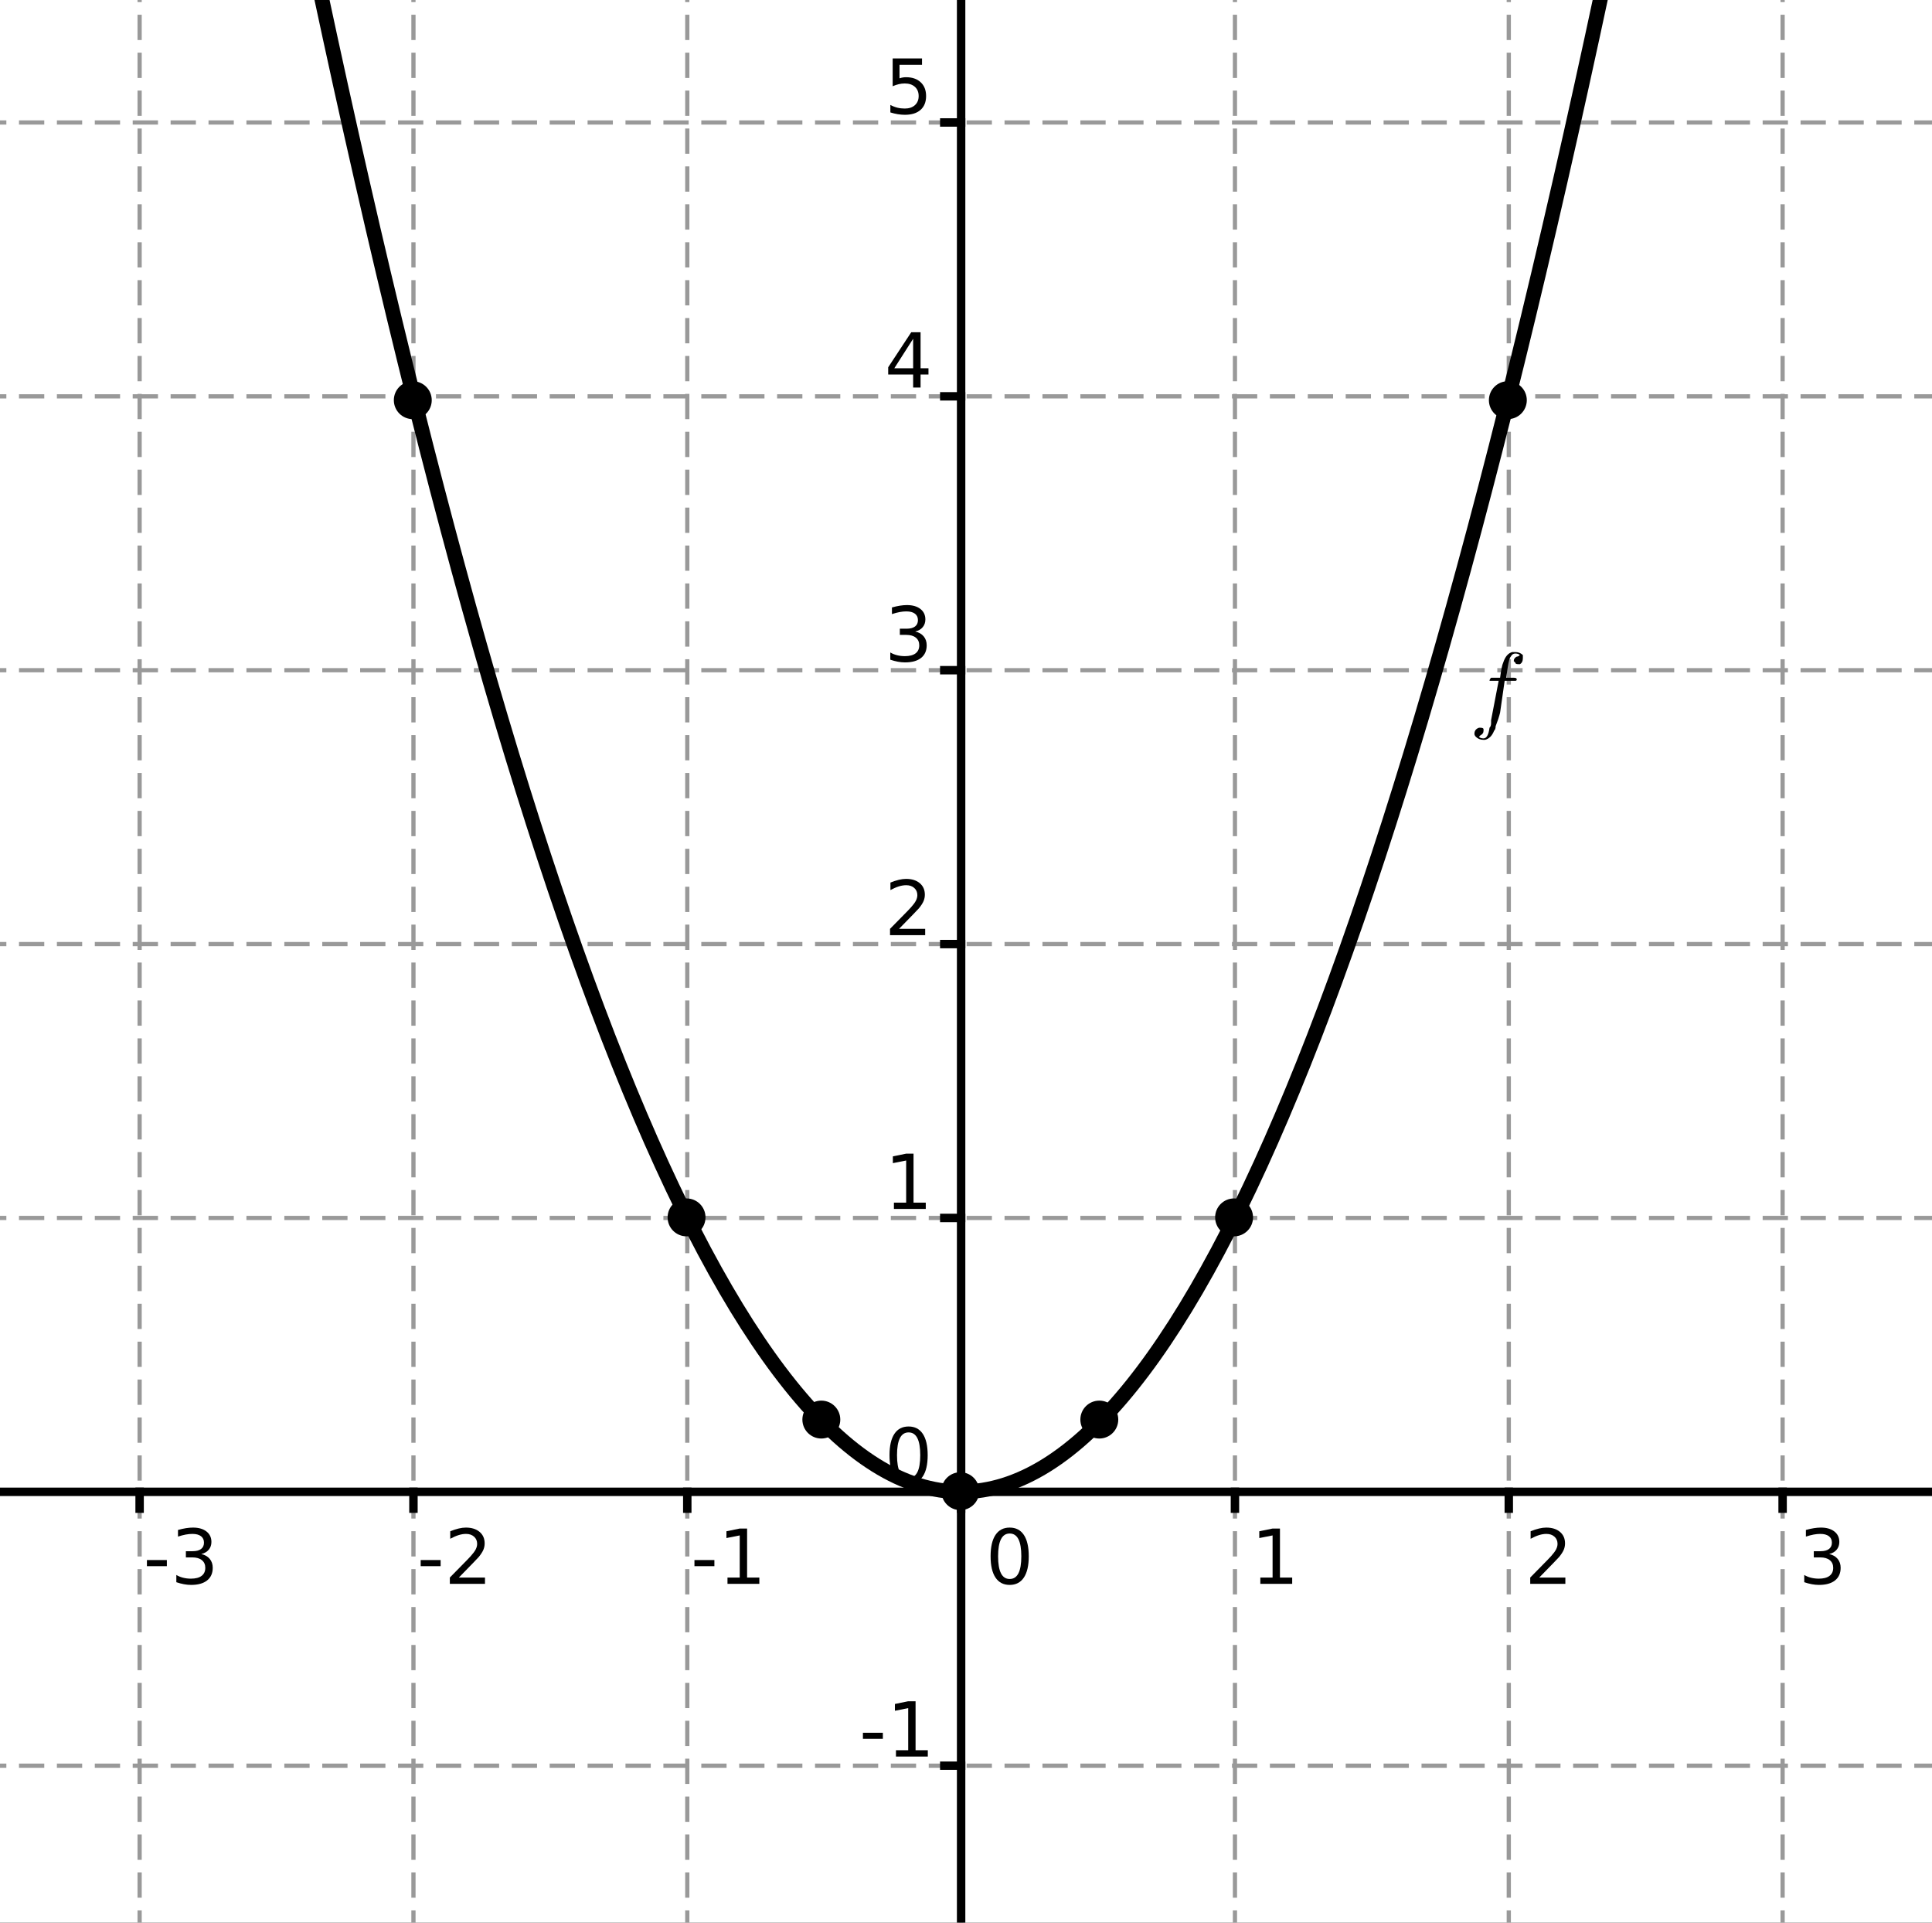 <?xml version="1.0" standalone="no"?>

<svg 
     version="1.1"
     baseProfile="full"
     xmlns="http://www.w3.org/2000/svg"
     xmlns:xlink="http://www.w3.org/1999/xlink"
     xmlns:ev="http://www.w3.org/2001/xml-events"
     x="0px"
     y="0px"
     width="200px"
     height="199px"
     viewBox="0 0 200 199"
     >
<rect x="0" y="0" width="200" height="199" fill="#333333" stroke="none"/>
<title></title>
<desc>Creator: FreeHEP Graphics2D Driver Producer: geogebra.export.SVGExtensions Revision: 12753  Source:  Date: 30. syyskuuta 2012 16.22.02 EEST</desc>
<g stroke-linejoin="miter" stroke-dashoffset="0" stroke-dasharray="none" stroke-width="1" stroke-miterlimit="10" stroke-linecap="square">
<g transform="matrix(0.436, 0, 0, 0.436, -190.092, -37.495)">
<g fill-opacity="1" fill-rule="nonzero" stroke="none" fill="#ffffff">
  <path d="M 0 0 L 1363 0 L 1363 558 L 0 558 L 0 0 z"/>
</g> <!-- drawing style -->
</g> <!-- transform -->
<g transform="matrix(0.436, 0, 0, 0.436, -190.092, -37.495)">
<g stroke-linejoin="round" stroke-dasharray="5,4" stroke-linecap="butt" fill="none" stroke-opacity="1" stroke="#999999">
  <path d="M 14.026 0 L 14.026 558"/>
</g> <!-- drawing style -->
</g> <!-- transform -->
<g transform="matrix(0.436, 0, 0, 0.436, -190.092, -37.495)">
<g stroke-linejoin="round" stroke-dasharray="5,4" stroke-linecap="butt" fill="none" stroke-opacity="1" stroke="#999999">
  <path d="M 14.026 0 L 14.026 558"/>
</g> <!-- drawing style -->
</g> <!-- transform -->
<g transform="matrix(0.436, 0, 0, 0.436, -190.092, -37.495)">
<g stroke-linejoin="round" stroke-dasharray="5,4" stroke-linecap="butt" fill="none" stroke-opacity="1" stroke="#999999">
  <path d="M 79.042 0 L 79.042 558"/>
</g> <!-- drawing style -->
</g> <!-- transform -->
<g transform="matrix(0.436, 0, 0, 0.436, -190.092, -37.495)">
<g stroke-linejoin="round" stroke-dasharray="5,4" stroke-linecap="butt" fill="none" stroke-opacity="1" stroke="#999999">
  <path d="M 144.059 0 L 144.059 558"/>
</g> <!-- drawing style -->
</g> <!-- transform -->
<g transform="matrix(0.436, 0, 0, 0.436, -190.092, -37.495)">
<g stroke-linejoin="round" stroke-dasharray="5,4" stroke-linecap="butt" fill="none" stroke-opacity="1" stroke="#999999">
  <path d="M 209.075 0 L 209.075 558"/>
</g> <!-- drawing style -->
</g> <!-- transform -->
<g transform="matrix(0.436, 0, 0, 0.436, -190.092, -37.495)">
<g stroke-linejoin="round" stroke-dasharray="5,4" stroke-linecap="butt" fill="none" stroke-opacity="1" stroke="#999999">
  <path d="M 274.091 0 L 274.091 558"/>
</g> <!-- drawing style -->
</g> <!-- transform -->
<g transform="matrix(0.436, 0, 0, 0.436, -190.092, -37.495)">
<g stroke-linejoin="round" stroke-dasharray="5,4" stroke-linecap="butt" fill="none" stroke-opacity="1" stroke="#999999">
  <path d="M 339.107 0 L 339.107 558"/>
</g> <!-- drawing style -->
</g> <!-- transform -->
<g transform="matrix(0.436, 0, 0, 0.436, -190.092, -37.495)">
<g stroke-linejoin="round" stroke-dasharray="5,4" stroke-linecap="butt" fill="none" stroke-opacity="1" stroke="#999999">
  <path d="M 404.124 0 L 404.124 558"/>
</g> <!-- drawing style -->
</g> <!-- transform -->
<g transform="matrix(0.436, 0, 0, 0.436, -190.092, -37.495)">
<g stroke-linejoin="round" stroke-dasharray="5,4" stroke-linecap="butt" fill="none" stroke-opacity="1" stroke="#999999">
  <path d="M 469.14 0 L 469.14 558"/>
</g> <!-- drawing style -->
</g> <!-- transform -->
<g transform="matrix(0.436, 0, 0, 0.436, -190.092, -37.495)">
<g stroke-linejoin="round" stroke-dasharray="5,4" stroke-linecap="butt" fill="none" stroke-opacity="1" stroke="#999999">
  <path d="M 534.156 0 L 534.156 558"/>
</g> <!-- drawing style -->
</g> <!-- transform -->
<g transform="matrix(0.436, 0, 0, 0.436, -190.092, -37.495)">
<g stroke-linejoin="round" stroke-dasharray="5,4" stroke-linecap="butt" fill="none" stroke-opacity="1" stroke="#999999">
  <path d="M 599.173 0 L 599.173 558"/>
</g> <!-- drawing style -->
</g> <!-- transform -->
<g transform="matrix(0.436, 0, 0, 0.436, -190.092, -37.495)">
<g stroke-linejoin="round" stroke-dasharray="5,4" stroke-linecap="butt" fill="none" stroke-opacity="1" stroke="#999999">
  <path d="M 664.189 0 L 664.189 558"/>
</g> <!-- drawing style -->
</g> <!-- transform -->
<g transform="matrix(0.436, 0, 0, 0.436, -190.092, -37.495)">
<g stroke-linejoin="round" stroke-dasharray="5,4" stroke-linecap="butt" fill="none" stroke-opacity="1" stroke="#999999">
  <path d="M 729.205 0 L 729.205 558"/>
</g> <!-- drawing style -->
</g> <!-- transform -->
<g transform="matrix(0.436, 0, 0, 0.436, -190.092, -37.495)">
<g stroke-linejoin="round" stroke-dasharray="5,4" stroke-linecap="butt" fill="none" stroke-opacity="1" stroke="#999999">
  <path d="M 794.222 0 L 794.222 558"/>
</g> <!-- drawing style -->
</g> <!-- transform -->
<g transform="matrix(0.436, 0, 0, 0.436, -190.092, -37.495)">
<g stroke-linejoin="round" stroke-dasharray="5,4" stroke-linecap="butt" fill="none" stroke-opacity="1" stroke="#999999">
  <path d="M 859.238 0 L 859.238 558"/>
</g> <!-- drawing style -->
</g> <!-- transform -->
<g transform="matrix(0.436, 0, 0, 0.436, -190.092, -37.495)">
<g stroke-linejoin="round" stroke-dasharray="5,4" stroke-linecap="butt" fill="none" stroke-opacity="1" stroke="#999999">
  <path d="M 924.254 0 L 924.254 558"/>
</g> <!-- drawing style -->
</g> <!-- transform -->
<g transform="matrix(0.436, 0, 0, 0.436, -190.092, -37.495)">
<g stroke-linejoin="round" stroke-dasharray="5,4" stroke-linecap="butt" fill="none" stroke-opacity="1" stroke="#999999">
  <path d="M 989.271 0 L 989.271 558"/>
</g> <!-- drawing style -->
</g> <!-- transform -->
<g transform="matrix(0.436, 0, 0, 0.436, -190.092, -37.495)">
<g stroke-linejoin="round" stroke-dasharray="5,4" stroke-linecap="butt" fill="none" stroke-opacity="1" stroke="#999999">
  <path d="M 1054.287 0 L 1054.287 558"/>
</g> <!-- drawing style -->
</g> <!-- transform -->
<g transform="matrix(0.436, 0, 0, 0.436, -190.092, -37.495)">
<g stroke-linejoin="round" stroke-dasharray="5,4" stroke-linecap="butt" fill="none" stroke-opacity="1" stroke="#999999">
  <path d="M 1119.303 0 L 1119.303 558"/>
</g> <!-- drawing style -->
</g> <!-- transform -->
<g transform="matrix(0.436, 0, 0, 0.436, -190.092, -37.495)">
<g stroke-linejoin="round" stroke-dasharray="5,4" stroke-linecap="butt" fill="none" stroke-opacity="1" stroke="#999999">
  <path d="M 1184.319 0 L 1184.319 558"/>
</g> <!-- drawing style -->
</g> <!-- transform -->
<g transform="matrix(0.436, 0, 0, 0.436, -190.092, -37.495)">
<g stroke-linejoin="round" stroke-dasharray="5,4" stroke-linecap="butt" fill="none" stroke-opacity="1" stroke="#999999">
  <path d="M 1249.336 0 L 1249.336 558"/>
</g> <!-- drawing style -->
</g> <!-- transform -->
<g transform="matrix(0.436, 0, 0, 0.436, -190.092, -37.495)">
<g stroke-linejoin="round" stroke-dasharray="5,4" stroke-linecap="butt" fill="none" stroke-opacity="1" stroke="#999999">
  <path d="M 1314.352 0 L 1314.352 558"/>
</g> <!-- drawing style -->
</g> <!-- transform -->
<g transform="matrix(0.436, 0, 0, 0.436, -190.092, -37.495)">
<g stroke-linejoin="round" stroke-dasharray="5,4" stroke-linecap="butt" fill="none" stroke-opacity="1" stroke="#999999">
  <path d="M 0 50.053 L 1363 50.053"/>
</g> <!-- drawing style -->
</g> <!-- transform -->
<g transform="matrix(0.436, 0, 0, 0.436, -190.092, -37.495)">
<g stroke-linejoin="round" stroke-dasharray="5,4" stroke-linecap="butt" fill="none" stroke-opacity="1" stroke="#999999">
  <path d="M 0 50.053 L 1363 50.053"/>
</g> <!-- drawing style -->
</g> <!-- transform -->
<g transform="matrix(0.436, 0, 0, 0.436, -190.092, -37.495)">
<g stroke-linejoin="round" stroke-dasharray="5,4" stroke-linecap="butt" fill="none" stroke-opacity="1" stroke="#999999">
  <path d="M 0 115.07 L 1363 115.07"/>
</g> <!-- drawing style -->
</g> <!-- transform -->
<g transform="matrix(0.436, 0, 0, 0.436, -190.092, -37.495)">
<g stroke-linejoin="round" stroke-dasharray="5,4" stroke-linecap="butt" fill="none" stroke-opacity="1" stroke="#999999">
  <path d="M 0 180.086 L 1363 180.086"/>
</g> <!-- drawing style -->
</g> <!-- transform -->
<g transform="matrix(0.436, 0, 0, 0.436, -190.092, -37.495)">
<g stroke-linejoin="round" stroke-dasharray="5,4" stroke-linecap="butt" fill="none" stroke-opacity="1" stroke="#999999">
  <path d="M 0 245.102 L 1363 245.102"/>
</g> <!-- drawing style -->
</g> <!-- transform -->
<g transform="matrix(0.436, 0, 0, 0.436, -190.092, -37.495)">
<g stroke-linejoin="round" stroke-dasharray="5,4" stroke-linecap="butt" fill="none" stroke-opacity="1" stroke="#999999">
  <path d="M 0 310.118 L 1363 310.118"/>
</g> <!-- drawing style -->
</g> <!-- transform -->
<g transform="matrix(0.436, 0, 0, 0.436, -190.092, -37.495)">
<g stroke-linejoin="round" stroke-dasharray="5,4" stroke-linecap="butt" fill="none" stroke-opacity="1" stroke="#999999">
  <path d="M 0 375.135 L 1363 375.135"/>
</g> <!-- drawing style -->
</g> <!-- transform -->
<g transform="matrix(0.436, 0, 0, 0.436, -190.092, -37.495)">
<g stroke-linejoin="round" stroke-dasharray="5,4" stroke-linecap="butt" fill="none" stroke-opacity="1" stroke="#999999">
  <path d="M 0 440.151 L 1363 440.151"/>
</g> <!-- drawing style -->
</g> <!-- transform -->
<g transform="matrix(0.436, 0, 0, 0.436, -190.092, -37.495)">
<g stroke-linejoin="round" stroke-dasharray="5,4" stroke-linecap="butt" fill="none" stroke-opacity="1" stroke="#999999">
  <path d="M 0 505.167 L 1363 505.167"/>
</g> <!-- drawing style -->
</g> <!-- transform -->
<g transform="matrix(0.436, 0, 0, 0.436, -190.092, -37.495)">
<g fill-opacity="1" fill-rule="nonzero" stroke="none" fill="#000000">
  <path d="M 9.875 456.344 L 14.609 456.344 L 14.609 457.797 L 9.875 457.797 L 9.875 456.344 z M 17.719 460.5 L 20.625 460.5 L 20.625 450.5 L 17.469 451.125 L 17.469 449.516 L 20.594 448.875 L 22.375 448.875 L 22.375 460.5 L 25.281 460.5 L 25.281 462 L 17.719 462 L 17.719 460.5 z M 32.656 450.047 Q 31.281 450.047 30.594 451.398 Q 29.906 452.75 29.906 455.453 Q 29.906 458.156 30.594 459.5 Q 31.281 460.844 32.656 460.844 Q 34.047 460.844 34.734 459.5 Q 35.422 458.156 35.422 455.453 Q 35.422 452.75 34.734 451.398 Q 34.047 450.047 32.656 450.047 z M 32.656 448.641 Q 34.859 448.641 36.023 450.383 Q 37.188 452.125 37.188 455.453 Q 37.188 458.766 36.023 460.508 Q 34.859 462.25 32.656 462.25 Q 30.453 462.25 29.289 460.508 Q 28.125 458.766 28.125 455.453 Q 28.125 452.125 29.289 450.383 Q 30.453 448.641 32.656 448.641 z"/>
</g> <!-- drawing style -->
</g> <!-- transform -->
<g transform="matrix(0.436, 0, 0, 0.436, -190.092, -37.495)">
<g stroke-width="2" stroke-linecap="butt" fill="none" stroke-opacity="1" stroke="#000000">
  <path d="M 14.026 440.151 L 14.026 444.151"/>
</g> <!-- drawing style -->
</g> <!-- transform -->
<g transform="matrix(0.436, 0, 0, 0.436, -190.092, -37.495)">
<g fill-opacity="1" fill-rule="nonzero" stroke="none" fill="#000000">
  <path d="M 80.875 456.344 L 85.609 456.344 L 85.609 457.797 L 80.875 457.797 L 80.875 456.344 z M 88.469 461.734 L 88.469 460.109 Q 89.125 460.422 89.812 460.594 Q 90.5 460.766 91.156 460.766 Q 92.922 460.766 93.844 459.578 Q 94.766 458.391 94.906 455.984 Q 94.391 456.75 93.609 457.148 Q 92.828 457.547 91.875 457.547 Q 89.906 457.547 88.766 456.359 Q 87.625 455.172 87.625 453.109 Q 87.625 451.078 88.82 449.859 Q 90.016 448.641 92 448.641 Q 94.266 448.641 95.469 450.383 Q 96.672 452.125 96.672 455.453 Q 96.672 458.547 95.203 460.398 Q 93.734 462.25 91.234 462.25 Q 90.578 462.25 89.891 462.117 Q 89.203 461.984 88.469 461.734 z M 92 456.156 Q 93.188 456.156 93.891 455.344 Q 94.594 454.531 94.594 453.109 Q 94.594 451.688 93.891 450.867 Q 93.188 450.047 92 450.047 Q 90.797 450.047 90.102 450.867 Q 89.406 451.688 89.406 453.109 Q 89.406 454.531 90.102 455.344 Q 90.797 456.156 92 456.156 z"/>
</g> <!-- drawing style -->
</g> <!-- transform -->
<g transform="matrix(0.436, 0, 0, 0.436, -190.092, -37.495)">
<g stroke-width="2" stroke-linecap="butt" fill="none" stroke-opacity="1" stroke="#000000">
  <path d="M 79.042 440.151 L 79.042 444.151"/>
</g> <!-- drawing style -->
</g> <!-- transform -->
<g transform="matrix(0.436, 0, 0, 0.436, -190.092, -37.495)">
<g fill-opacity="1" fill-rule="nonzero" stroke="none" fill="#000000">
  <path d="M 145.875 456.344 L 150.609 456.344 L 150.609 457.797 L 145.875 457.797 L 145.875 456.344 z M 157.203 455.766 Q 155.938 455.766 155.211 456.445 Q 154.484 457.125 154.484 458.312 Q 154.484 459.5 155.211 460.172 Q 155.938 460.844 157.203 460.844 Q 158.469 460.844 159.203 460.164 Q 159.938 459.484 159.938 458.312 Q 159.938 457.125 159.211 456.445 Q 158.484 455.766 157.203 455.766 z M 155.438 455.016 Q 154.281 454.734 153.648 453.953 Q 153.016 453.172 153.016 452.047 Q 153.016 450.469 154.133 449.555 Q 155.25 448.641 157.203 448.641 Q 159.172 448.641 160.289 449.555 Q 161.406 450.469 161.406 452.047 Q 161.406 453.172 160.766 453.953 Q 160.125 454.734 158.984 455.016 Q 160.281 455.312 160.992 456.18 Q 161.703 457.047 161.703 458.312 Q 161.703 460.219 160.539 461.234 Q 159.375 462.25 157.203 462.25 Q 155.031 462.25 153.867 461.234 Q 152.703 460.219 152.703 458.312 Q 152.703 457.047 153.422 456.18 Q 154.141 455.312 155.438 455.016 z M 154.781 452.203 Q 154.781 453.234 155.422 453.805 Q 156.062 454.375 157.203 454.375 Q 158.344 454.375 158.992 453.805 Q 159.641 453.234 159.641 452.203 Q 159.641 451.188 158.992 450.617 Q 158.344 450.047 157.203 450.047 Q 156.062 450.047 155.422 450.617 Q 154.781 451.188 154.781 452.203 z"/>
</g> <!-- drawing style -->
</g> <!-- transform -->
<g transform="matrix(0.436, 0, 0, 0.436, -190.092, -37.495)">
<g stroke-width="2" stroke-linecap="butt" fill="none" stroke-opacity="1" stroke="#000000">
  <path d="M 144.059 440.151 L 144.059 444.151"/>
</g> <!-- drawing style -->
</g> <!-- transform -->
<g transform="matrix(0.436, 0, 0, 0.436, -190.092, -37.495)">
<g fill-opacity="1" fill-rule="nonzero" stroke="none" fill="#000000">
  <path d="M 210.875 456.344 L 215.609 456.344 L 215.609 457.797 L 210.875 457.797 L 210.875 456.344 z M 217.969 448.875 L 226.406 448.875 L 226.406 449.641 L 221.641 462 L 219.781 462 L 224.266 450.375 L 217.969 450.375 L 217.969 448.875 z"/>
</g> <!-- drawing style -->
</g> <!-- transform -->
<g transform="matrix(0.436, 0, 0, 0.436, -190.092, -37.495)">
<g stroke-width="2" stroke-linecap="butt" fill="none" stroke-opacity="1" stroke="#000000">
  <path d="M 209.075 440.151 L 209.075 444.151"/>
</g> <!-- drawing style -->
</g> <!-- transform -->
<g transform="matrix(0.436, 0, 0, 0.436, -190.092, -37.495)">
<g fill-opacity="1" fill-rule="nonzero" stroke="none" fill="#000000">
  <path d="M 275.875 456.344 L 280.609 456.344 L 280.609 457.797 L 275.875 457.797 L 275.875 456.344 z M 287.422 454.734 Q 286.234 454.734 285.531 455.547 Q 284.828 456.359 284.828 457.797 Q 284.828 459.203 285.531 460.023 Q 286.234 460.844 287.422 460.844 Q 288.625 460.844 289.32 460.023 Q 290.016 459.203 290.016 457.797 Q 290.016 456.359 289.32 455.547 Q 288.625 454.734 287.422 454.734 z M 290.953 449.172 L 290.953 450.781 Q 290.281 450.469 289.602 450.305 Q 288.922 450.141 288.25 450.141 Q 286.5 450.141 285.57 451.32 Q 284.641 452.5 284.516 454.906 Q 285.031 454.141 285.812 453.734 Q 286.594 453.328 287.531 453.328 Q 289.516 453.328 290.656 454.523 Q 291.797 455.719 291.797 457.797 Q 291.797 459.812 290.602 461.031 Q 289.406 462.25 287.422 462.25 Q 285.156 462.25 283.945 460.508 Q 282.734 458.766 282.734 455.453 Q 282.734 452.344 284.211 450.492 Q 285.688 448.641 288.188 448.641 Q 288.844 448.641 289.531 448.773 Q 290.219 448.906 290.953 449.172 z"/>
</g> <!-- drawing style -->
</g> <!-- transform -->
<g transform="matrix(0.436, 0, 0, 0.436, -190.092, -37.495)">
<g stroke-width="2" stroke-linecap="butt" fill="none" stroke-opacity="1" stroke="#000000">
  <path d="M 274.091 440.151 L 274.091 444.151"/>
</g> <!-- drawing style -->
</g> <!-- transform -->
<g transform="matrix(0.436, 0, 0, 0.436, -190.092, -37.495)">
<g fill-opacity="1" fill-rule="nonzero" stroke="none" fill="#000000">
  <path d="M 340.875 456.344 L 345.609 456.344 L 345.609 457.797 L 340.875 457.797 L 340.875 456.344 z M 348.422 448.875 L 355.391 448.875 L 355.391 450.375 L 350.047 450.375 L 350.047 453.594 Q 350.438 453.453 350.828 453.391 Q 351.219 453.328 351.594 453.328 Q 353.797 453.328 355.078 454.531 Q 356.359 455.734 356.359 457.797 Q 356.359 459.906 355.047 461.078 Q 353.734 462.25 351.328 462.25 Q 350.5 462.25 349.641 462.109 Q 348.781 461.969 347.875 461.688 L 347.875 459.906 Q 348.672 460.344 349.516 460.555 Q 350.359 460.766 351.297 460.766 Q 352.812 460.766 353.703 459.961 Q 354.594 459.156 354.594 457.797 Q 354.594 456.422 353.703 455.617 Q 352.812 454.812 351.297 454.812 Q 350.578 454.812 349.875 454.977 Q 349.172 455.141 348.422 455.469 L 348.422 448.875 z"/>
</g> <!-- drawing style -->
</g> <!-- transform -->
<g transform="matrix(0.436, 0, 0, 0.436, -190.092, -37.495)">
<g stroke-width="2" stroke-linecap="butt" fill="none" stroke-opacity="1" stroke="#000000">
  <path d="M 339.107 440.151 L 339.107 444.151"/>
</g> <!-- drawing style -->
</g> <!-- transform -->
<g transform="matrix(0.436, 0, 0, 0.436, -190.092, -37.495)">
<g fill-opacity="1" fill-rule="nonzero" stroke="none" fill="#000000">
  <path d="M 405.875 456.344 L 410.609 456.344 L 410.609 457.797 L 405.875 457.797 L 405.875 456.344 z M 418.281 450.422 L 413.812 457.422 L 418.281 457.422 L 418.281 450.422 z M 417.828 448.875 L 420.047 448.875 L 420.047 457.422 L 421.922 457.422 L 421.922 458.906 L 420.047 458.906 L 420.047 462 L 418.281 462 L 418.281 458.906 L 412.359 458.906 L 412.359 457.188 L 417.828 448.875 z"/>
</g> <!-- drawing style -->
</g> <!-- transform -->
<g transform="matrix(0.436, 0, 0, 0.436, -190.092, -37.495)">
<g stroke-width="2" stroke-linecap="butt" fill="none" stroke-opacity="1" stroke="#000000">
  <path d="M 404.124 440.151 L 404.124 444.151"/>
</g> <!-- drawing style -->
</g> <!-- transform -->
<g transform="matrix(0.436, 0, 0, 0.436, -190.092, -37.495)">
<g fill-opacity="1" fill-rule="nonzero" stroke="none" fill="#000000">
  <path d="M 470.875 456.344 L 475.609 456.344 L 475.609 457.797 L 470.875 457.797 L 470.875 456.344 z M 483.781 454.922 Q 485.062 455.203 485.781 456.062 Q 486.5 456.922 486.5 458.188 Q 486.5 460.125 485.164 461.188 Q 483.828 462.25 481.359 462.25 Q 480.531 462.25 479.656 462.086 Q 478.781 461.922 477.859 461.609 L 477.859 459.891 Q 478.594 460.328 479.477 460.547 Q 480.359 460.766 481.312 460.766 Q 482.984 460.766 483.859 460.102 Q 484.734 459.438 484.734 458.188 Q 484.734 457.031 483.922 456.375 Q 483.109 455.719 481.656 455.719 L 480.125 455.719 L 480.125 454.25 L 481.719 454.25 Q 483.031 454.25 483.727 453.727 Q 484.422 453.203 484.422 452.219 Q 484.422 451.219 483.703 450.68 Q 482.984 450.141 481.656 450.141 Q 480.922 450.141 480.086 450.297 Q 479.25 450.453 478.25 450.781 L 478.25 449.203 Q 479.266 448.922 480.148 448.781 Q 481.031 448.641 481.812 448.641 Q 483.828 448.641 485.008 449.562 Q 486.188 450.484 486.188 452.047 Q 486.188 453.125 485.562 453.883 Q 484.938 454.641 483.781 454.922 z"/>
</g> <!-- drawing style -->
</g> <!-- transform -->
<g transform="matrix(0.436, 0, 0, 0.436, -190.092, -37.495)">
<g stroke-width="2" stroke-linecap="butt" fill="none" stroke-opacity="1" stroke="#000000">
  <path d="M 469.14 440.151 L 469.14 444.151"/>
</g> <!-- drawing style -->
</g> <!-- transform -->
<g transform="matrix(0.436, 0, 0, 0.436, -190.092, -37.495)">
<g fill-opacity="1" fill-rule="nonzero" stroke="none" fill="#000000">
  <path d="M 535.875 456.344 L 540.609 456.344 L 540.609 457.797 L 535.875 457.797 L 535.875 456.344 z M 544.938 460.5 L 551.141 460.5 L 551.141 462 L 542.797 462 L 542.797 460.5 Q 543.812 459.453 545.555 457.695 Q 547.297 455.938 547.75 455.422 Q 548.609 454.469 548.945 453.805 Q 549.281 453.141 549.281 452.5 Q 549.281 451.453 548.547 450.797 Q 547.812 450.141 546.641 450.141 Q 545.797 450.141 544.875 450.43 Q 543.953 450.719 542.891 451.297 L 542.891 449.516 Q 543.969 449.078 544.898 448.859 Q 545.828 448.641 546.594 448.641 Q 548.641 448.641 549.852 449.656 Q 551.062 450.672 551.062 452.391 Q 551.062 453.188 550.758 453.914 Q 550.453 454.641 549.656 455.625 Q 549.438 455.875 548.258 457.094 Q 547.078 458.312 544.938 460.5 z"/>
</g> <!-- drawing style -->
</g> <!-- transform -->
<g transform="matrix(0.436, 0, 0, 0.436, -190.092, -37.495)">
<g stroke-width="2" stroke-linecap="butt" fill="none" stroke-opacity="1" stroke="#000000">
  <path d="M 534.156 440.151 L 534.156 444.151"/>
</g> <!-- drawing style -->
</g> <!-- transform -->
<g transform="matrix(0.436, 0, 0, 0.436, -190.092, -37.495)">
<g fill-opacity="1" fill-rule="nonzero" stroke="none" fill="#000000">
  <path d="M 600.875 456.344 L 605.609 456.344 L 605.609 457.797 L 600.875 457.797 L 600.875 456.344 z M 608.719 460.5 L 611.625 460.5 L 611.625 450.5 L 608.469 451.125 L 608.469 449.516 L 611.594 448.875 L 613.375 448.875 L 613.375 460.5 L 616.281 460.5 L 616.281 462 L 608.719 462 L 608.719 460.5 z"/>
</g> <!-- drawing style -->
</g> <!-- transform -->
<g transform="matrix(0.436, 0, 0, 0.436, -190.092, -37.495)">
<g stroke-width="2" stroke-linecap="butt" fill="none" stroke-opacity="1" stroke="#000000">
  <path d="M 599.173 440.151 L 599.173 444.151"/>
</g> <!-- drawing style -->
</g> <!-- transform -->
<g transform="matrix(0.436, 0, 0, 0.436, -190.092, -37.495)">
<g fill-opacity="1" fill-rule="nonzero" stroke="none" fill="#000000">
  <path d="M 675.719 450.047 Q 674.344 450.047 673.656 451.398 Q 672.969 452.75 672.969 455.453 Q 672.969 458.156 673.656 459.5 Q 674.344 460.844 675.719 460.844 Q 677.109 460.844 677.797 459.5 Q 678.484 458.156 678.484 455.453 Q 678.484 452.75 677.797 451.398 Q 677.109 450.047 675.719 450.047 z M 675.719 448.641 Q 677.922 448.641 679.086 450.383 Q 680.25 452.125 680.25 455.453 Q 680.25 458.766 679.086 460.508 Q 677.922 462.25 675.719 462.25 Q 673.516 462.25 672.352 460.508 Q 671.188 458.766 671.188 455.453 Q 671.188 452.125 672.352 450.383 Q 673.516 448.641 675.719 448.641 z"/>
</g> <!-- drawing style -->
</g> <!-- transform -->
<g transform="matrix(0.436, 0, 0, 0.436, -190.092, -37.495)">
<g stroke-width="2" stroke-linecap="butt" fill="none" stroke-opacity="1" stroke="#000000">
  <path d="M 664.189 440.151 L 664.189 444.151"/>
</g> <!-- drawing style -->
</g> <!-- transform -->
<g transform="matrix(0.436, 0, 0, 0.436, -190.092, -37.495)">
<g fill-opacity="1" fill-rule="nonzero" stroke="none" fill="#000000">
  <path d="M 735.234 460.5 L 738.141 460.5 L 738.141 450.5 L 734.984 451.125 L 734.984 449.516 L 738.109 448.875 L 739.891 448.875 L 739.891 460.5 L 742.797 460.5 L 742.797 462 L 735.234 462 L 735.234 460.5 z"/>
</g> <!-- drawing style -->
</g> <!-- transform -->
<g transform="matrix(0.436, 0, 0, 0.436, -190.092, -37.495)">
<g stroke-width="2" stroke-linecap="butt" fill="none" stroke-opacity="1" stroke="#000000">
  <path d="M 729.205 440.151 L 729.205 444.151"/>
</g> <!-- drawing style -->
</g> <!-- transform -->
<g transform="matrix(0.436, 0, 0, 0.436, -190.092, -37.495)">
<g fill-opacity="1" fill-rule="nonzero" stroke="none" fill="#000000">
  <path d="M 801.453 460.5 L 807.656 460.5 L 807.656 462 L 799.312 462 L 799.312 460.5 Q 800.328 459.453 802.07 457.695 Q 803.812 455.938 804.266 455.422 Q 805.125 454.469 805.461 453.805 Q 805.797 453.141 805.797 452.5 Q 805.797 451.453 805.062 450.797 Q 804.328 450.141 803.156 450.141 Q 802.312 450.141 801.391 450.43 Q 800.469 450.719 799.406 451.297 L 799.406 449.516 Q 800.484 449.078 801.414 448.859 Q 802.344 448.641 803.109 448.641 Q 805.156 448.641 806.367 449.656 Q 807.578 450.672 807.578 452.391 Q 807.578 453.188 807.273 453.914 Q 806.969 454.641 806.172 455.625 Q 805.953 455.875 804.773 457.094 Q 803.594 458.312 801.453 460.5 z"/>
</g> <!-- drawing style -->
</g> <!-- transform -->
<g transform="matrix(0.436, 0, 0, 0.436, -190.092, -37.495)">
<g stroke-width="2" stroke-linecap="butt" fill="none" stroke-opacity="1" stroke="#000000">
  <path d="M 794.222 440.151 L 794.222 444.151"/>
</g> <!-- drawing style -->
</g> <!-- transform -->
<g transform="matrix(0.436, 0, 0, 0.436, -190.092, -37.495)">
<g fill-opacity="1" fill-rule="nonzero" stroke="none" fill="#000000">
  <path d="M 870.297 454.922 Q 871.578 455.203 872.297 456.062 Q 873.016 456.922 873.016 458.188 Q 873.016 460.125 871.68 461.188 Q 870.344 462.25 867.875 462.25 Q 867.047 462.25 866.172 462.086 Q 865.297 461.922 864.375 461.609 L 864.375 459.891 Q 865.109 460.328 865.992 460.547 Q 866.875 460.766 867.828 460.766 Q 869.5 460.766 870.375 460.102 Q 871.25 459.438 871.25 458.188 Q 871.25 457.031 870.438 456.375 Q 869.625 455.719 868.172 455.719 L 866.641 455.719 L 866.641 454.25 L 868.234 454.25 Q 869.547 454.25 870.242 453.727 Q 870.938 453.203 870.938 452.219 Q 870.938 451.219 870.219 450.68 Q 869.5 450.141 868.172 450.141 Q 867.438 450.141 866.602 450.297 Q 865.766 450.453 864.766 450.781 L 864.766 449.203 Q 865.781 448.922 866.664 448.781 Q 867.547 448.641 868.328 448.641 Q 870.344 448.641 871.523 449.562 Q 872.703 450.484 872.703 452.047 Q 872.703 453.125 872.078 453.883 Q 871.453 454.641 870.297 454.922 z"/>
</g> <!-- drawing style -->
</g> <!-- transform -->
<g transform="matrix(0.436, 0, 0, 0.436, -190.092, -37.495)">
<g stroke-width="2" stroke-linecap="butt" fill="none" stroke-opacity="1" stroke="#000000">
  <path d="M 859.238 440.151 L 859.238 444.151"/>
</g> <!-- drawing style -->
</g> <!-- transform -->
<g transform="matrix(0.436, 0, 0, 0.436, -190.092, -37.495)">
<g fill-opacity="1" fill-rule="nonzero" stroke="none" fill="#000000">
  <path d="M 934.797 450.422 L 930.328 457.422 L 934.797 457.422 L 934.797 450.422 z M 934.344 448.875 L 936.562 448.875 L 936.562 457.422 L 938.438 457.422 L 938.438 458.906 L 936.562 458.906 L 936.562 462 L 934.797 462 L 934.797 458.906 L 928.875 458.906 L 928.875 457.188 L 934.344 448.875 z"/>
</g> <!-- drawing style -->
</g> <!-- transform -->
<g transform="matrix(0.436, 0, 0, 0.436, -190.092, -37.495)">
<g stroke-width="2" stroke-linecap="butt" fill="none" stroke-opacity="1" stroke="#000000">
  <path d="M 924.254 440.151 L 924.254 444.151"/>
</g> <!-- drawing style -->
</g> <!-- transform -->
<g transform="matrix(0.436, 0, 0, 0.436, -190.092, -37.495)">
<g fill-opacity="1" fill-rule="nonzero" stroke="none" fill="#000000">
  <path d="M 994.938 448.875 L 1001.906 448.875 L 1001.906 450.375 L 996.562 450.375 L 996.562 453.594 Q 996.953 453.453 997.344 453.391 Q 997.734 453.328 998.109 453.328 Q 1000.312 453.328 1001.594 454.531 Q 1002.875 455.734 1002.875 457.797 Q 1002.875 459.906 1001.562 461.078 Q 1000.25 462.25 997.844 462.25 Q 997.016 462.25 996.156 462.109 Q 995.297 461.969 994.391 461.688 L 994.391 459.906 Q 995.188 460.344 996.031 460.555 Q 996.875 460.766 997.812 460.766 Q 999.328 460.766 1000.219 459.961 Q 1001.109 459.156 1001.109 457.797 Q 1001.109 456.422 1000.219 455.617 Q 999.328 454.812 997.812 454.812 Q 997.094 454.812 996.391 454.977 Q 995.688 455.141 994.938 455.469 L 994.938 448.875 z"/>
</g> <!-- drawing style -->
</g> <!-- transform -->
<g transform="matrix(0.436, 0, 0, 0.436, -190.092, -37.495)">
<g stroke-width="2" stroke-linecap="butt" fill="none" stroke-opacity="1" stroke="#000000">
  <path d="M 989.271 440.151 L 989.271 444.151"/>
</g> <!-- drawing style -->
</g> <!-- transform -->
<g transform="matrix(0.436, 0, 0, 0.436, -190.092, -37.495)">
<g fill-opacity="1" fill-rule="nonzero" stroke="none" fill="#000000">
  <path d="M 1063.938 454.734 Q 1062.75 454.734 1062.047 455.547 Q 1061.344 456.359 1061.344 457.797 Q 1061.344 459.203 1062.047 460.023 Q 1062.75 460.844 1063.938 460.844 Q 1065.141 460.844 1065.836 460.023 Q 1066.531 459.203 1066.531 457.797 Q 1066.531 456.359 1065.836 455.547 Q 1065.141 454.734 1063.938 454.734 z M 1067.469 449.172 L 1067.469 450.781 Q 1066.797 450.469 1066.117 450.305 Q 1065.438 450.141 1064.766 450.141 Q 1063.016 450.141 1062.086 451.32 Q 1061.156 452.5 1061.031 454.906 Q 1061.547 454.141 1062.328 453.734 Q 1063.109 453.328 1064.047 453.328 Q 1066.031 453.328 1067.172 454.523 Q 1068.312 455.719 1068.312 457.797 Q 1068.312 459.812 1067.117 461.031 Q 1065.922 462.25 1063.938 462.25 Q 1061.672 462.25 1060.461 460.508 Q 1059.25 458.766 1059.25 455.453 Q 1059.25 452.344 1060.727 450.492 Q 1062.203 448.641 1064.703 448.641 Q 1065.359 448.641 1066.047 448.773 Q 1066.734 448.906 1067.469 449.172 z"/>
</g> <!-- drawing style -->
</g> <!-- transform -->
<g transform="matrix(0.436, 0, 0, 0.436, -190.092, -37.495)">
<g stroke-width="2" stroke-linecap="butt" fill="none" stroke-opacity="1" stroke="#000000">
  <path d="M 1054.287 440.151 L 1054.287 444.151"/>
</g> <!-- drawing style -->
</g> <!-- transform -->
<g transform="matrix(0.436, 0, 0, 0.436, -190.092, -37.495)">
<g fill-opacity="1" fill-rule="nonzero" stroke="none" fill="#000000">
  <path d="M 1124.484 448.875 L 1132.922 448.875 L 1132.922 449.641 L 1128.156 462 L 1126.297 462 L 1130.781 450.375 L 1124.484 450.375 L 1124.484 448.875 z"/>
</g> <!-- drawing style -->
</g> <!-- transform -->
<g transform="matrix(0.436, 0, 0, 0.436, -190.092, -37.495)">
<g stroke-width="2" stroke-linecap="butt" fill="none" stroke-opacity="1" stroke="#000000">
  <path d="M 1119.303 440.151 L 1119.303 444.151"/>
</g> <!-- drawing style -->
</g> <!-- transform -->
<g transform="matrix(0.436, 0, 0, 0.436, -190.092, -37.495)">
<g fill-opacity="1" fill-rule="nonzero" stroke="none" fill="#000000">
  <path d="M 1193.719 455.766 Q 1192.453 455.766 1191.727 456.445 Q 1191 457.125 1191 458.312 Q 1191 459.5 1191.727 460.172 Q 1192.453 460.844 1193.719 460.844 Q 1194.984 460.844 1195.719 460.164 Q 1196.453 459.484 1196.453 458.312 Q 1196.453 457.125 1195.727 456.445 Q 1195 455.766 1193.719 455.766 z M 1191.953 455.016 Q 1190.797 454.734 1190.164 453.953 Q 1189.531 453.172 1189.531 452.047 Q 1189.531 450.469 1190.648 449.555 Q 1191.766 448.641 1193.719 448.641 Q 1195.688 448.641 1196.805 449.555 Q 1197.922 450.469 1197.922 452.047 Q 1197.922 453.172 1197.281 453.953 Q 1196.641 454.734 1195.5 455.016 Q 1196.797 455.312 1197.508 456.18 Q 1198.219 457.047 1198.219 458.312 Q 1198.219 460.219 1197.055 461.234 Q 1195.891 462.25 1193.719 462.25 Q 1191.547 462.25 1190.383 461.234 Q 1189.219 460.219 1189.219 458.312 Q 1189.219 457.047 1189.938 456.18 Q 1190.656 455.312 1191.953 455.016 z M 1191.297 452.203 Q 1191.297 453.234 1191.938 453.805 Q 1192.578 454.375 1193.719 454.375 Q 1194.859 454.375 1195.508 453.805 Q 1196.156 453.234 1196.156 452.203 Q 1196.156 451.188 1195.508 450.617 Q 1194.859 450.047 1193.719 450.047 Q 1192.578 450.047 1191.938 450.617 Q 1191.297 451.188 1191.297 452.203 z"/>
</g> <!-- drawing style -->
</g> <!-- transform -->
<g transform="matrix(0.436, 0, 0, 0.436, -190.092, -37.495)">
<g stroke-width="2" stroke-linecap="butt" fill="none" stroke-opacity="1" stroke="#000000">
  <path d="M 1184.319 440.151 L 1184.319 444.151"/>
</g> <!-- drawing style -->
</g> <!-- transform -->
<g transform="matrix(0.436, 0, 0, 0.436, -190.092, -37.495)">
<g fill-opacity="1" fill-rule="nonzero" stroke="none" fill="#000000">
  <path d="M 1254.984 461.734 L 1254.984 460.109 Q 1255.641 460.422 1256.328 460.594 Q 1257.016 460.766 1257.672 460.766 Q 1259.438 460.766 1260.359 459.578 Q 1261.281 458.391 1261.422 455.984 Q 1260.906 456.75 1260.125 457.148 Q 1259.344 457.547 1258.391 457.547 Q 1256.422 457.547 1255.281 456.359 Q 1254.141 455.172 1254.141 453.109 Q 1254.141 451.078 1255.336 449.859 Q 1256.531 448.641 1258.516 448.641 Q 1260.781 448.641 1261.984 450.383 Q 1263.188 452.125 1263.188 455.453 Q 1263.188 458.547 1261.719 460.398 Q 1260.25 462.25 1257.75 462.25 Q 1257.094 462.25 1256.406 462.117 Q 1255.719 461.984 1254.984 461.734 z M 1258.516 456.156 Q 1259.703 456.156 1260.406 455.344 Q 1261.109 454.531 1261.109 453.109 Q 1261.109 451.688 1260.406 450.867 Q 1259.703 450.047 1258.516 450.047 Q 1257.312 450.047 1256.617 450.867 Q 1255.922 451.688 1255.922 453.109 Q 1255.922 454.531 1256.617 455.344 Q 1257.312 456.156 1258.516 456.156 z"/>
</g> <!-- drawing style -->
</g> <!-- transform -->
<g transform="matrix(0.436, 0, 0, 0.436, -190.092, -37.495)">
<g stroke-width="2" stroke-linecap="butt" fill="none" stroke-opacity="1" stroke="#000000">
  <path d="M 1249.336 440.151 L 1249.336 444.151"/>
</g> <!-- drawing style -->
</g> <!-- transform -->
<g transform="matrix(0.436, 0, 0, 0.436, -190.092, -37.495)">
<g fill-opacity="1" fill-rule="nonzero" stroke="none" fill="#000000">
  <path d="M 1314.234 460.5 L 1317.141 460.5 L 1317.141 450.5 L 1313.984 451.125 L 1313.984 449.516 L 1317.109 448.875 L 1318.891 448.875 L 1318.891 460.5 L 1321.797 460.5 L 1321.797 462 L 1314.234 462 L 1314.234 460.5 z M 1329.156 450.047 Q 1327.781 450.047 1327.094 451.398 Q 1326.406 452.75 1326.406 455.453 Q 1326.406 458.156 1327.094 459.5 Q 1327.781 460.844 1329.156 460.844 Q 1330.547 460.844 1331.234 459.5 Q 1331.922 458.156 1331.922 455.453 Q 1331.922 452.75 1331.234 451.398 Q 1330.547 450.047 1329.156 450.047 z M 1329.156 448.641 Q 1331.359 448.641 1332.523 450.383 Q 1333.688 452.125 1333.688 455.453 Q 1333.688 458.766 1332.523 460.508 Q 1331.359 462.25 1329.156 462.25 Q 1326.953 462.25 1325.789 460.508 Q 1324.625 458.766 1324.625 455.453 Q 1324.625 452.125 1325.789 450.383 Q 1326.953 448.641 1329.156 448.641 z"/>
</g> <!-- drawing style -->
</g> <!-- transform -->
<g transform="matrix(0.436, 0, 0, 0.436, -190.092, -37.495)">
<g stroke-width="2" stroke-linecap="butt" fill="none" stroke-opacity="1" stroke="#000000">
  <path d="M 1314.352 440.151 L 1314.352 444.151"/>
</g> <!-- drawing style -->
</g> <!-- transform -->
<g transform="matrix(0.436, 0, 0, 0.436, -190.092, -37.495)">
<g stroke-width="2" stroke-linecap="butt" fill="none" stroke-opacity="1" stroke="#000000">
  <path d="M 0 440.151 L 1360 440.151"/>
</g> <!-- drawing style -->
</g> <!-- transform -->
<g transform="matrix(0.436, 0, 0, 0.436, -190.092, -37.495)">
<g stroke-width="2" stroke-linecap="butt" fill="none" stroke-opacity="1" stroke="#000000">
  <path d="M 1361 440.651 L 1354 433.151"/>
</g> <!-- drawing style -->
</g> <!-- transform -->
<g transform="matrix(0.436, 0, 0, 0.436, -190.092, -37.495)">
<g stroke-width="2" stroke-linecap="butt" fill="none" stroke-opacity="1" stroke="#000000">
  <path d="M 1361 439.651 L 1354 447.151"/>
</g> <!-- drawing style -->
</g> <!-- transform -->
<g transform="matrix(0.436, 0, 0, 0.436, -190.092, -37.495)">
<g fill-opacity="1" fill-rule="nonzero" stroke="none" fill="#000000">
  <path d="M 640.875 497.344 L 645.609 497.344 L 645.609 498.797 L 640.875 498.797 L 640.875 497.344 z M 648.719 501.5 L 651.625 501.5 L 651.625 491.5 L 648.469 492.125 L 648.469 490.516 L 651.594 489.875 L 653.375 489.875 L 653.375 501.5 L 656.281 501.5 L 656.281 503 L 648.719 503 L 648.719 501.5 z"/>
</g> <!-- drawing style -->
</g> <!-- transform -->
<g transform="matrix(0.436, 0, 0, 0.436, -190.092, -37.495)">
<g stroke-width="2" stroke-linecap="butt" fill="none" stroke-opacity="1" stroke="#000000">
  <path d="M 660.189 505.167 L 664.189 505.167"/>
</g> <!-- drawing style -->
</g> <!-- transform -->
<g transform="matrix(0.436, 0, 0, 0.436, -190.092, -37.495)">
<g fill-opacity="1" fill-rule="nonzero" stroke="none" fill="#000000">
  <path d="M 651.719 426.047 Q 650.344 426.047 649.656 427.398 Q 648.969 428.75 648.969 431.453 Q 648.969 434.156 649.656 435.5 Q 650.344 436.844 651.719 436.844 Q 653.109 436.844 653.797 435.5 Q 654.484 434.156 654.484 431.453 Q 654.484 428.75 653.797 427.398 Q 653.109 426.047 651.719 426.047 z M 651.719 424.641 Q 653.922 424.641 655.086 426.383 Q 656.25 428.125 656.25 431.453 Q 656.25 434.766 655.086 436.508 Q 653.922 438.25 651.719 438.25 Q 649.516 438.25 648.352 436.508 Q 647.188 434.766 647.188 431.453 Q 647.188 428.125 648.352 426.383 Q 649.516 424.641 651.719 424.641 z"/>
</g> <!-- drawing style -->
</g> <!-- transform -->
<g transform="matrix(0.436, 0, 0, 0.436, -190.092, -37.495)">
<g stroke-width="2" stroke-linecap="butt" fill="none" stroke-opacity="1" stroke="#000000">
  <path d="M 660.189 440.151 L 664.189 440.151"/>
</g> <!-- drawing style -->
</g> <!-- transform -->
<g transform="matrix(0.436, 0, 0, 0.436, -190.092, -37.495)">
<g fill-opacity="1" fill-rule="nonzero" stroke="none" fill="#000000">
  <path d="M 648.234 371.5 L 651.141 371.5 L 651.141 361.5 L 647.984 362.125 L 647.984 360.516 L 651.109 359.875 L 652.891 359.875 L 652.891 371.5 L 655.797 371.5 L 655.797 373 L 648.234 373 L 648.234 371.5 z"/>
</g> <!-- drawing style -->
</g> <!-- transform -->
<g transform="matrix(0.436, 0, 0, 0.436, -190.092, -37.495)">
<g stroke-width="2" stroke-linecap="butt" fill="none" stroke-opacity="1" stroke="#000000">
  <path d="M 660.189 375.135 L 664.189 375.135"/>
</g> <!-- drawing style -->
</g> <!-- transform -->
<g transform="matrix(0.436, 0, 0, 0.436, -190.092, -37.495)">
<g fill-opacity="1" fill-rule="nonzero" stroke="none" fill="#000000">
  <path d="M 649.453 306.5 L 655.656 306.5 L 655.656 308 L 647.312 308 L 647.312 306.5 Q 648.328 305.453 650.07 303.695 Q 651.812 301.938 652.266 301.422 Q 653.125 300.469 653.461 299.805 Q 653.797 299.141 653.797 298.5 Q 653.797 297.453 653.062 296.797 Q 652.328 296.141 651.156 296.141 Q 650.312 296.141 649.391 296.43 Q 648.469 296.719 647.406 297.297 L 647.406 295.516 Q 648.484 295.078 649.414 294.859 Q 650.344 294.641 651.109 294.641 Q 653.156 294.641 654.367 295.656 Q 655.578 296.672 655.578 298.391 Q 655.578 299.188 655.273 299.914 Q 654.969 300.641 654.172 301.625 Q 653.953 301.875 652.773 303.094 Q 651.594 304.312 649.453 306.5 z"/>
</g> <!-- drawing style -->
</g> <!-- transform -->
<g transform="matrix(0.436, 0, 0, 0.436, -190.092, -37.495)">
<g stroke-width="2" stroke-linecap="butt" fill="none" stroke-opacity="1" stroke="#000000">
  <path d="M 660.189 310.118 L 664.189 310.118"/>
</g> <!-- drawing style -->
</g> <!-- transform -->
<g transform="matrix(0.436, 0, 0, 0.436, -190.092, -37.495)">
<g fill-opacity="1" fill-rule="nonzero" stroke="none" fill="#000000">
  <path d="M 653.297 235.922 Q 654.578 236.203 655.297 237.062 Q 656.016 237.922 656.016 239.188 Q 656.016 241.125 654.68 242.188 Q 653.344 243.25 650.875 243.25 Q 650.047 243.25 649.172 243.086 Q 648.297 242.922 647.375 242.609 L 647.375 240.891 Q 648.109 241.328 648.992 241.547 Q 649.875 241.766 650.828 241.766 Q 652.5 241.766 653.375 241.102 Q 654.25 240.438 654.25 239.188 Q 654.25 238.031 653.438 237.375 Q 652.625 236.719 651.172 236.719 L 649.641 236.719 L 649.641 235.25 L 651.234 235.25 Q 652.547 235.25 653.242 234.727 Q 653.938 234.203 653.938 233.219 Q 653.938 232.219 653.219 231.68 Q 652.5 231.141 651.172 231.141 Q 650.438 231.141 649.602 231.297 Q 648.766 231.453 647.766 231.781 L 647.766 230.203 Q 648.781 229.922 649.664 229.781 Q 650.547 229.641 651.328 229.641 Q 653.344 229.641 654.523 230.562 Q 655.703 231.484 655.703 233.047 Q 655.703 234.125 655.078 234.883 Q 654.453 235.641 653.297 235.922 z"/>
</g> <!-- drawing style -->
</g> <!-- transform -->
<g transform="matrix(0.436, 0, 0, 0.436, -190.092, -37.495)">
<g stroke-width="2" stroke-linecap="butt" fill="none" stroke-opacity="1" stroke="#000000">
  <path d="M 660.189 245.102 L 664.189 245.102"/>
</g> <!-- drawing style -->
</g> <!-- transform -->
<g transform="matrix(0.436, 0, 0, 0.436, -190.092, -37.495)">
<g fill-opacity="1" fill-rule="nonzero" stroke="none" fill="#000000">
  <path d="M 652.797 166.422 L 648.328 173.422 L 652.797 173.422 L 652.797 166.422 z M 652.344 164.875 L 654.562 164.875 L 654.562 173.422 L 656.438 173.422 L 656.438 174.906 L 654.562 174.906 L 654.562 178 L 652.797 178 L 652.797 174.906 L 646.875 174.906 L 646.875 173.188 L 652.344 164.875 z"/>
</g> <!-- drawing style -->
</g> <!-- transform -->
<g transform="matrix(0.436, 0, 0, 0.436, -190.092, -37.495)">
<g stroke-width="2" stroke-linecap="butt" fill="none" stroke-opacity="1" stroke="#000000">
  <path d="M 660.189 180.086 L 664.189 180.086"/>
</g> <!-- drawing style -->
</g> <!-- transform -->
<g transform="matrix(0.436, 0, 0, 0.436, -190.092, -37.495)">
<g fill-opacity="1" fill-rule="nonzero" stroke="none" fill="#000000">
  <path d="M 647.938 99.875 L 654.906 99.875 L 654.906 101.375 L 649.562 101.375 L 649.562 104.594 Q 649.953 104.453 650.344 104.391 Q 650.734 104.328 651.109 104.328 Q 653.312 104.328 654.594 105.531 Q 655.875 106.734 655.875 108.797 Q 655.875 110.906 654.562 112.078 Q 653.25 113.25 650.844 113.25 Q 650.016 113.25 649.156 113.109 Q 648.297 112.969 647.391 112.688 L 647.391 110.906 Q 648.188 111.344 649.031 111.555 Q 649.875 111.766 650.812 111.766 Q 652.328 111.766 653.219 110.961 Q 654.109 110.156 654.109 108.797 Q 654.109 107.422 653.219 106.617 Q 652.328 105.812 650.812 105.812 Q 650.094 105.812 649.391 105.977 Q 648.688 106.141 647.938 106.469 L 647.938 99.875 z"/>
</g> <!-- drawing style -->
</g> <!-- transform -->
<g transform="matrix(0.436, 0, 0, 0.436, -190.092, -37.495)">
<g stroke-width="2" stroke-linecap="butt" fill="none" stroke-opacity="1" stroke="#000000">
  <path d="M 660.189 115.07 L 664.189 115.07"/>
</g> <!-- drawing style -->
</g> <!-- transform -->
<g transform="matrix(0.436, 0, 0, 0.436, -190.092, -37.495)">
<g fill-opacity="1" fill-rule="nonzero" stroke="none" fill="#000000">
  <path d="M 651.938 40.734 Q 650.75 40.734 650.047 41.547 Q 649.344 42.359 649.344 43.797 Q 649.344 45.203 650.047 46.023 Q 650.75 46.844 651.938 46.844 Q 653.141 46.844 653.836 46.023 Q 654.531 45.203 654.531 43.797 Q 654.531 42.359 653.836 41.547 Q 653.141 40.734 651.938 40.734 z M 655.469 35.172 L 655.469 36.781 Q 654.797 36.469 654.117 36.305 Q 653.438 36.141 652.766 36.141 Q 651.016 36.141 650.086 37.32 Q 649.156 38.5 649.031 40.906 Q 649.547 40.141 650.328 39.734 Q 651.109 39.328 652.047 39.328 Q 654.031 39.328 655.172 40.523 Q 656.312 41.719 656.312 43.797 Q 656.312 45.812 655.117 47.031 Q 653.922 48.25 651.938 48.25 Q 649.672 48.25 648.461 46.508 Q 647.25 44.766 647.25 41.453 Q 647.25 38.344 648.727 36.492 Q 650.203 34.641 652.703 34.641 Q 653.359 34.641 654.047 34.773 Q 654.734 34.906 655.469 35.172 z"/>
</g> <!-- drawing style -->
</g> <!-- transform -->
<g transform="matrix(0.436, 0, 0, 0.436, -190.092, -37.495)">
<g stroke-width="2" stroke-linecap="butt" fill="none" stroke-opacity="1" stroke="#000000">
  <path d="M 660.189 50.053 L 664.189 50.053"/>
</g> <!-- drawing style -->
</g> <!-- transform -->
<g transform="matrix(0.436, 0, 0, 0.436, -190.092, -37.495)">
<g stroke-width="2" stroke-linecap="butt" fill="none" stroke-opacity="1" stroke="#000000">
  <path d="M 664.189 3 L 664.189 558"/>
</g> <!-- drawing style -->
</g> <!-- transform -->
<g transform="matrix(0.436, 0, 0, 0.436, -190.092, -37.495)">
<g stroke-width="2" stroke-linecap="butt" fill="none" stroke-opacity="1" stroke="#000000">
  <path d="M 664.689 2 L 657.189 9"/>
</g> <!-- drawing style -->
</g> <!-- transform -->
<g transform="matrix(0.436, 0, 0, 0.436, -190.092, -37.495)">
<g stroke-width="2" stroke-linecap="butt" fill="none" stroke-opacity="1" stroke="#000000">
  <path d="M 663.689 2 L 671.189 9"/>
</g> <!-- drawing style -->
</g> <!-- transform -->
<g id="misc">
</g><!-- misc -->
<g id="layer0">
<g transform="matrix(0.436, 0, 0, 0.436, -190.092, -37.495)">
<g stroke-linejoin="round" stroke-width="3.5" stroke-linecap="round" fill="none" stroke-opacity="1" stroke="#000000">
  <path d="M 339.107 -1185.257 C 555.828 981.954 772.549 981.954 989.271 -1185.257"/>
</g> <!-- drawing style -->
</g> <!-- transform -->
<g transform="matrix(0.436, 0, 0, 0.436, -190.092, -37.495)">
<g fill-opacity="1" fill-rule="nonzero" stroke="none" fill="#000000">
  <path d="M 603 375 C 603 377.209 601.209 379 599 379 C 596.791 379 595 377.209 595 375 C 595 372.791 596.791 371 599 371 C 601.209 371 603 372.791 603 375 z"/>
</g> <!-- drawing style -->
</g> <!-- transform -->
<g transform="matrix(0.436, 0, 0, 0.436, -190.092, -37.495)">
<g stroke-linejoin="round" stroke-linecap="round" fill="none" stroke-opacity="1" stroke="#000000">
  <path d="M 603 375 C 603 377.209 601.209 379 599 379 C 596.791 379 595 377.209 595 375 C 595 372.791 596.791 371 599 371 C 601.209 371 603 372.791 603 375 z"/>
</g> <!-- drawing style -->
</g> <!-- transform -->
<g transform="matrix(0.436, 0, 0, 0.436, -190.092, -37.495)">
<g fill-opacity="1" fill-rule="nonzero" stroke="none" fill="#000000">
  <path d="M 538 181 C 538 183.209 536.209 185 534 185 C 531.791 185 530 183.209 530 181 C 530 178.791 531.791 177 534 177 C 536.209 177 538 178.791 538 181 z"/>
</g> <!-- drawing style -->
</g> <!-- transform -->
<g transform="matrix(0.436, 0, 0, 0.436, -190.092, -37.495)">
<g stroke-linejoin="round" stroke-linecap="round" fill="none" stroke-opacity="1" stroke="#000000">
  <path d="M 538 181 C 538 183.209 536.209 185 534 185 C 531.791 185 530 183.209 530 181 C 530 178.791 531.791 177 534 177 C 536.209 177 538 178.791 538 181 z"/>
</g> <!-- drawing style -->
</g> <!-- transform -->
<g transform="matrix(0.436, 0, 0, 0.436, -190.092, -37.495)">
<g fill-opacity="1" fill-rule="nonzero" stroke="none" fill="#000000">
  <path d="M 668 440 C 668 442.209 666.209 444 664 444 C 661.791 444 660 442.209 660 440 C 660 437.791 661.791 436 664 436 C 666.209 436 668 437.791 668 440 z"/>
</g> <!-- drawing style -->
</g> <!-- transform -->
<g transform="matrix(0.436, 0, 0, 0.436, -190.092, -37.495)">
<g stroke-linejoin="round" stroke-linecap="round" fill="none" stroke-opacity="1" stroke="#000000">
  <path d="M 668 440 C 668 442.209 666.209 444 664 444 C 661.791 444 660 442.209 660 440 C 660 437.791 661.791 436 664 436 C 666.209 436 668 437.791 668 440 z"/>
</g> <!-- drawing style -->
</g> <!-- transform -->
<g transform="matrix(0.436, 0, 0, 0.436, -190.092, -37.495)">
<g fill-opacity="1" fill-rule="nonzero" stroke="none" fill="#000000">
  <path d="M 733 375 C 733 377.209 731.209 379 729 379 C 726.791 379 725 377.209 725 375 C 725 372.791 726.791 371 729 371 C 731.209 371 733 372.791 733 375 z"/>
</g> <!-- drawing style -->
</g> <!-- transform -->
<g transform="matrix(0.436, 0, 0, 0.436, -190.092, -37.495)">
<g stroke-linejoin="round" stroke-linecap="round" fill="none" stroke-opacity="1" stroke="#000000">
  <path d="M 733 375 C 733 377.209 731.209 379 729 379 C 726.791 379 725 377.209 725 375 C 725 372.791 726.791 371 729 371 C 731.209 371 733 372.791 733 375 z"/>
</g> <!-- drawing style -->
</g> <!-- transform -->
<g transform="matrix(0.436, 0, 0, 0.436, -190.092, -37.495)">
<g fill-opacity="1" fill-rule="nonzero" stroke="none" fill="#000000">
  <path d="M 798 181 C 798 183.209 796.209 185 794 185 C 791.791 185 790 183.209 790 181 C 790 178.791 791.791 177 794 177 C 796.209 177 798 178.791 798 181 z"/>
</g> <!-- drawing style -->
</g> <!-- transform -->
<g transform="matrix(0.436, 0, 0, 0.436, -190.092, -37.495)">
<g stroke-linejoin="round" stroke-linecap="round" fill="none" stroke-opacity="1" stroke="#000000">
  <path d="M 798 181 C 798 183.209 796.209 185 794 185 C 791.791 185 790 183.209 790 181 C 790 178.791 791.791 177 794 177 C 796.209 177 798 178.791 798 181 z"/>
</g> <!-- drawing style -->
</g> <!-- transform -->
<g transform="matrix(0.436, 0, 0, 0.436, -190.092, -37.495)">
<g fill-opacity="1" fill-rule="nonzero" stroke="none" fill="#000000">
  <path d="M 635 423 C 635 425.209 633.209 427 631 427 C 628.791 427 627 425.209 627 423 C 627 420.791 628.791 419 631 419 C 633.209 419 635 420.791 635 423 z"/>
</g> <!-- drawing style -->
</g> <!-- transform -->
<g transform="matrix(0.436, 0, 0, 0.436, -190.092, -37.495)">
<g stroke-linejoin="round" stroke-linecap="round" fill="none" stroke-opacity="1" stroke="#000000">
  <path d="M 635 423 C 635 425.209 633.209 427 631 427 C 628.791 427 627 425.209 627 423 C 627 420.791 628.791 419 631 419 C 633.209 419 635 420.791 635 423 z"/>
</g> <!-- drawing style -->
</g> <!-- transform -->
<g transform="matrix(0.436, 0, 0, 0.436, -190.092, -37.495)">
<g fill-opacity="1" fill-rule="nonzero" stroke="none" fill="#000000">
  <path d="M 701 423 C 701 425.209 699.209 427 697 427 C 694.791 427 693 425.209 693 423 C 693 420.791 694.791 419 697 419 C 699.209 419 701 420.791 701 423 z"/>
</g> <!-- drawing style -->
</g> <!-- transform -->
<g transform="matrix(0.436, 0, 0, 0.436, -190.092, -37.495)">
<g stroke-linejoin="round" stroke-linecap="round" fill="none" stroke-opacity="1" stroke="#000000">
  <path d="M 701 423 C 701 425.209 699.209 427 697 427 C 694.791 427 693 425.209 693 423 C 693 420.791 694.791 419 697 419 C 699.209 419 701 420.791 701 423 z"/>
</g> <!-- drawing style -->
</g> <!-- transform -->
<g transform="matrix(10.028, 0, 0, 10.028, 152.161, 74.542)">
<g fill-opacity="1" fill-rule="nonzero" stroke="none" fill="#000000">
  <path d="M 0.359 -0.406 L 0.359 -0.406 L 0.312 -0.078 Q 0.297 -0.016 0.266 0.062 Q 0.266 0.094 0.25 0.109 Q 0.219 0.188 0.156 0.203 Q 0.156 0.203 0.141 0.203 Q 0.094 0.203 0.062 0.172 Q 0.047 0.156 0.047 0.141 Q 0.047 0.094 0.094 0.078 Q 0.094 0.078 0.109 0.078 Q 0.141 0.078 0.141 0.094 Q 0.141 0.109 0.141 0.109 Q 0.141 0.141 0.109 0.156 Q 0.109 0.156 0.094 0.172 Q 0.109 0.188 0.141 0.188 Q 0.188 0.188 0.203 0.078 Q 0.219 0.062 0.219 0.031 L 0.219 -0 L 0.297 -0.406 L 0.234 -0.406 Q 0.203 -0.406 0.203 -0.406 L 0.203 -0.406 L 0.203 -0.406 Q 0.203 -0.422 0.219 -0.438 L 0.219 -0.438 L 0.234 -0.438 L 0.312 -0.438 Q 0.328 -0.562 0.344 -0.594 Q 0.375 -0.688 0.438 -0.703 Q 0.453 -0.703 0.469 -0.703 Q 0.516 -0.703 0.547 -0.672 L 0.547 -0.672 Q 0.547 -0.656 0.547 -0.641 Q 0.547 -0.594 0.516 -0.578 Q 0.516 -0.578 0.5 -0.578 Q 0.469 -0.578 0.469 -0.594 Q 0.453 -0.609 0.453 -0.609 Q 0.453 -0.641 0.484 -0.656 Q 0.5 -0.656 0.516 -0.672 Q 0.5 -0.688 0.469 -0.688 Q 0.438 -0.688 0.422 -0.656 Q 0.406 -0.641 0.391 -0.547 L 0.375 -0.438 L 0.453 -0.438 Q 0.484 -0.438 0.484 -0.422 Q 0.484 -0.406 0.469 -0.406 L 0.469 -0.406 L 0.453 -0.406 L 0.359 -0.406 z"/>
</g> <!-- drawing style -->
</g> <!-- transform -->
</g><!-- layer0 -->
</g> <!-- default stroke -->
</svg> <!-- bounding box -->
